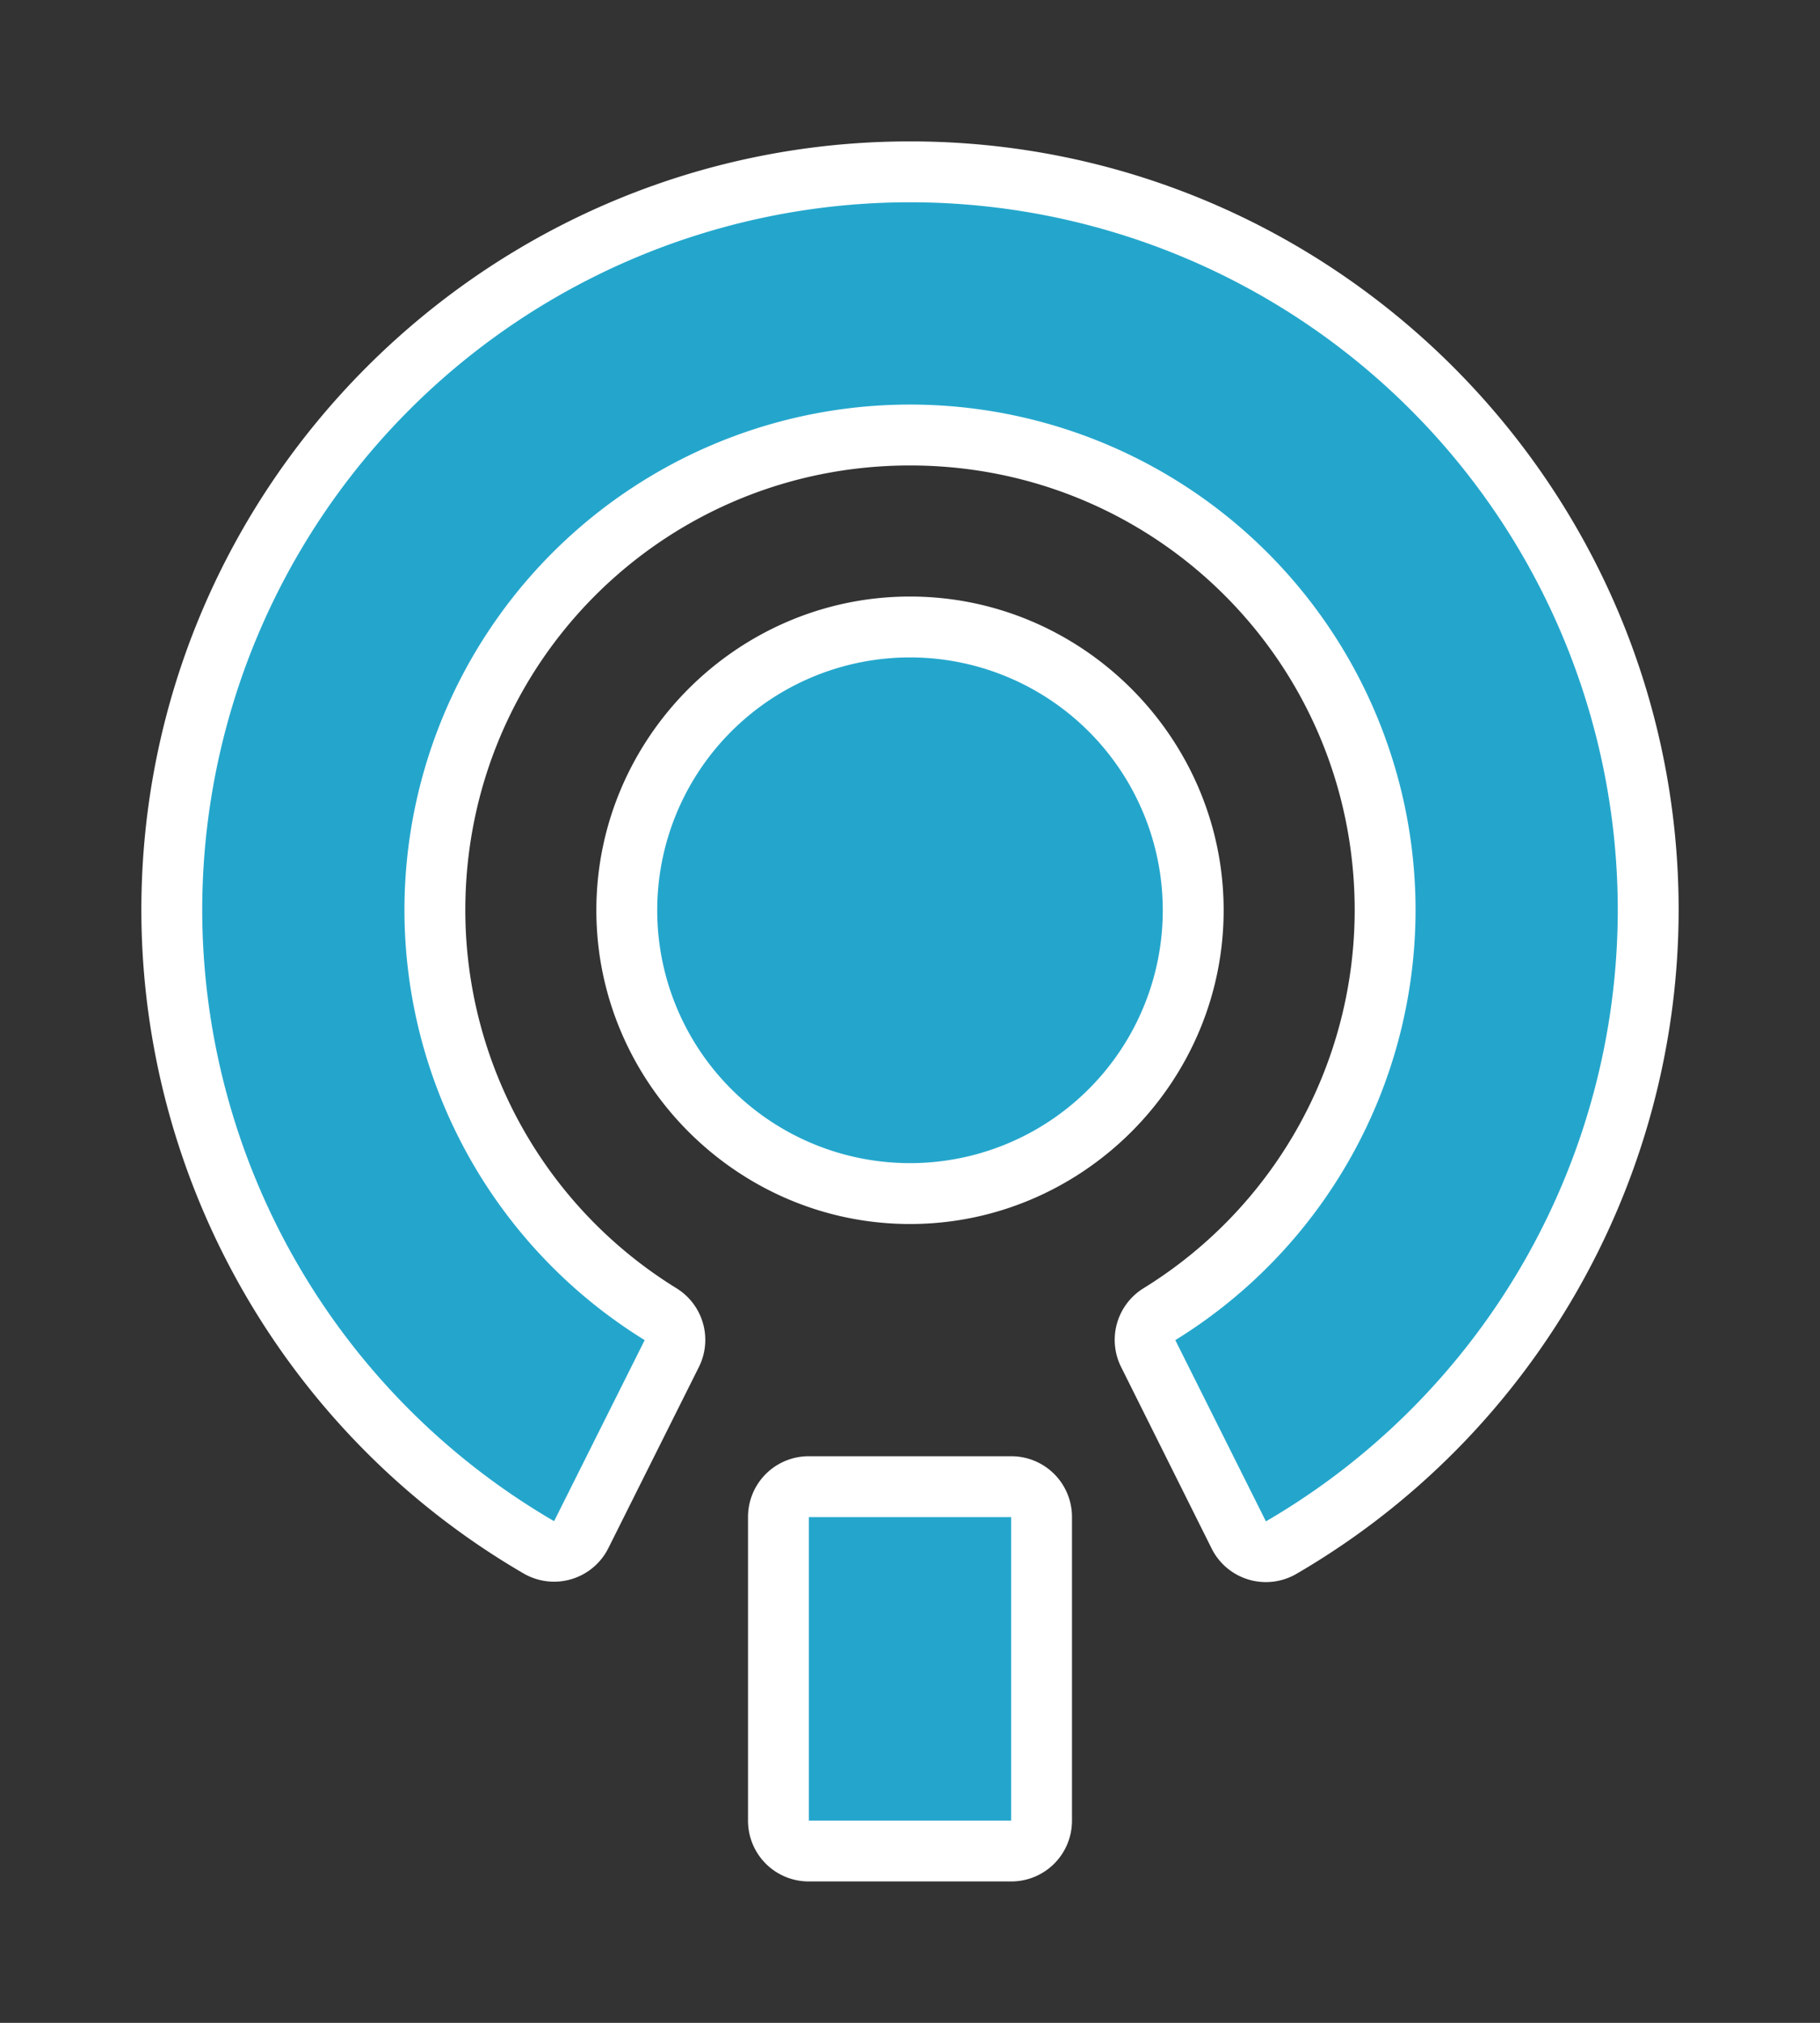 <?xml version="1.0" encoding="UTF-8" standalone="no"?>
<svg
   xmlns:dc="http://purl.org/dc/elements/1.1/"
   xmlns:cc="http://creativecommons.org/ns#"
   xmlns:rdf="http://www.w3.org/1999/02/22-rdf-syntax-ns#"
   xmlns:svg="http://www.w3.org/2000/svg"
   xmlns="http://www.w3.org/2000/svg"
   version="1.1"
   id="svg2"
   height="10"
   width="9">
  <rect width="100%" height="100%" fill="#333333" stroke="none"/>
  <defs
     id="defs4" />
  <g
     id="layer1">
    <rect
       y="0"
       x="0"
       height="10"
       width="9"
       id="rect4144"
       style="stroke:none;fill:none;visibility:hidden" />
    <path
       style="fill:#ffffff;fill-opacity:1"
       d="M 4.5,0.699 C 2.405,0.699 0.699,2.405 0.699,4.5 0.701,5.85 1.422,7.1 2.59,7.779 a 0.3,0.3 0 0 0 0.418,-0.125 L 3.455,6.76 A 0.3,0.3 0 0 0 3.346,6.369 C 2.697,5.969 2.302,5.263 2.301,4.5 c 0,-1.219 0.981,-2.199 2.199,-2.199 1.219,0 2.199,0.981 2.199,2.199 -8.41e-4,0.763 -0.396,1.469 -1.045,1.869 a 0.3,0.3 0 0 0 -0.109,0.391 L 5.992,7.656 a 0.3,0.3 0 0 0 0.418,0.125 C 7.578,7.102 8.299,5.851 8.301,4.5 8.301,2.405 6.595,0.699 4.5,0.699 Z m 0,0.602 C 6.271,1.301 7.699,2.729 7.699,4.5 7.698,5.523 7.159,6.425 6.346,7.023 L 6.17,6.672 C 6.85,6.146 7.3,5.37 7.301,4.5 7.301,2.957 6.043,1.699 4.5,1.699 2.957,1.699 1.699,2.957 1.699,4.5 c 9.596e-4,0.87 0.451,1.646 1.131,2.172 L 2.654,7.021 C 1.842,6.424 1.303,5.522 1.301,4.5 1.301,2.729 2.729,1.301 4.5,1.301 Z m 0,1.648 C 3.648,2.949 2.949,3.648 2.949,4.5 2.949,5.352 3.648,6.051 4.5,6.051 5.352,6.051 6.051,5.352 6.051,4.5 6.051,3.648 5.352,2.949 4.5,2.949 Z m 0,0.602 C 5.028,3.551 5.449,3.972 5.449,4.5 5.449,5.028 5.028,5.449 4.5,5.449 3.972,5.449 3.551,5.028 3.551,4.5 3.551,3.972 3.972,3.551 4.5,3.551 Z M 4,7.199 A 0.3,0.3 0 0 0 3.699,7.5 l 0,1.5 A 0.3,0.3 0 0 0 4,9.301 l 1,0 A 0.3,0.3 0 0 0 5.301,9 l 0,-1.5 A 0.3,0.3 0 0 0 5,7.199 l -1,0 z m 0.301,0.602 0.398,0 0,0.898 -0.398,0 0,-0.898 z"
       id="path4381" />
    <path
       id="path4365"
       d="M 4.5,1 A 3.5,3.5 0 0 0 1,4.5 3.5,3.5 0 0 0 2.74,7.52 L 3.188,6.625 A 2.5,2.5 0 0 1 2,4.5 2.5,2.5 0 0 1 4.5,2 2.5,2.5 0 0 1 7,4.5 2.5,2.5 0 0 1 5.812,6.625 L 6.26,7.521 A 3.5,3.5 0 0 0 8,4.5 3.5,3.5 0 0 0 4.5,1 Z m 0,2.25 A 1.25,1.25 0 0 0 3.25,4.5 1.25,1.25 0 0 0 4.5,5.75 1.25,1.25 0 0 0 5.75,4.5 1.25,1.25 0 0 0 4.5,3.25 Z M 4,7.5 4,9 5,9 5,7.5 4,7.5 Z"
       style="fill:#24a6cc;fill-opacity:1" />
  </g>
</svg>
